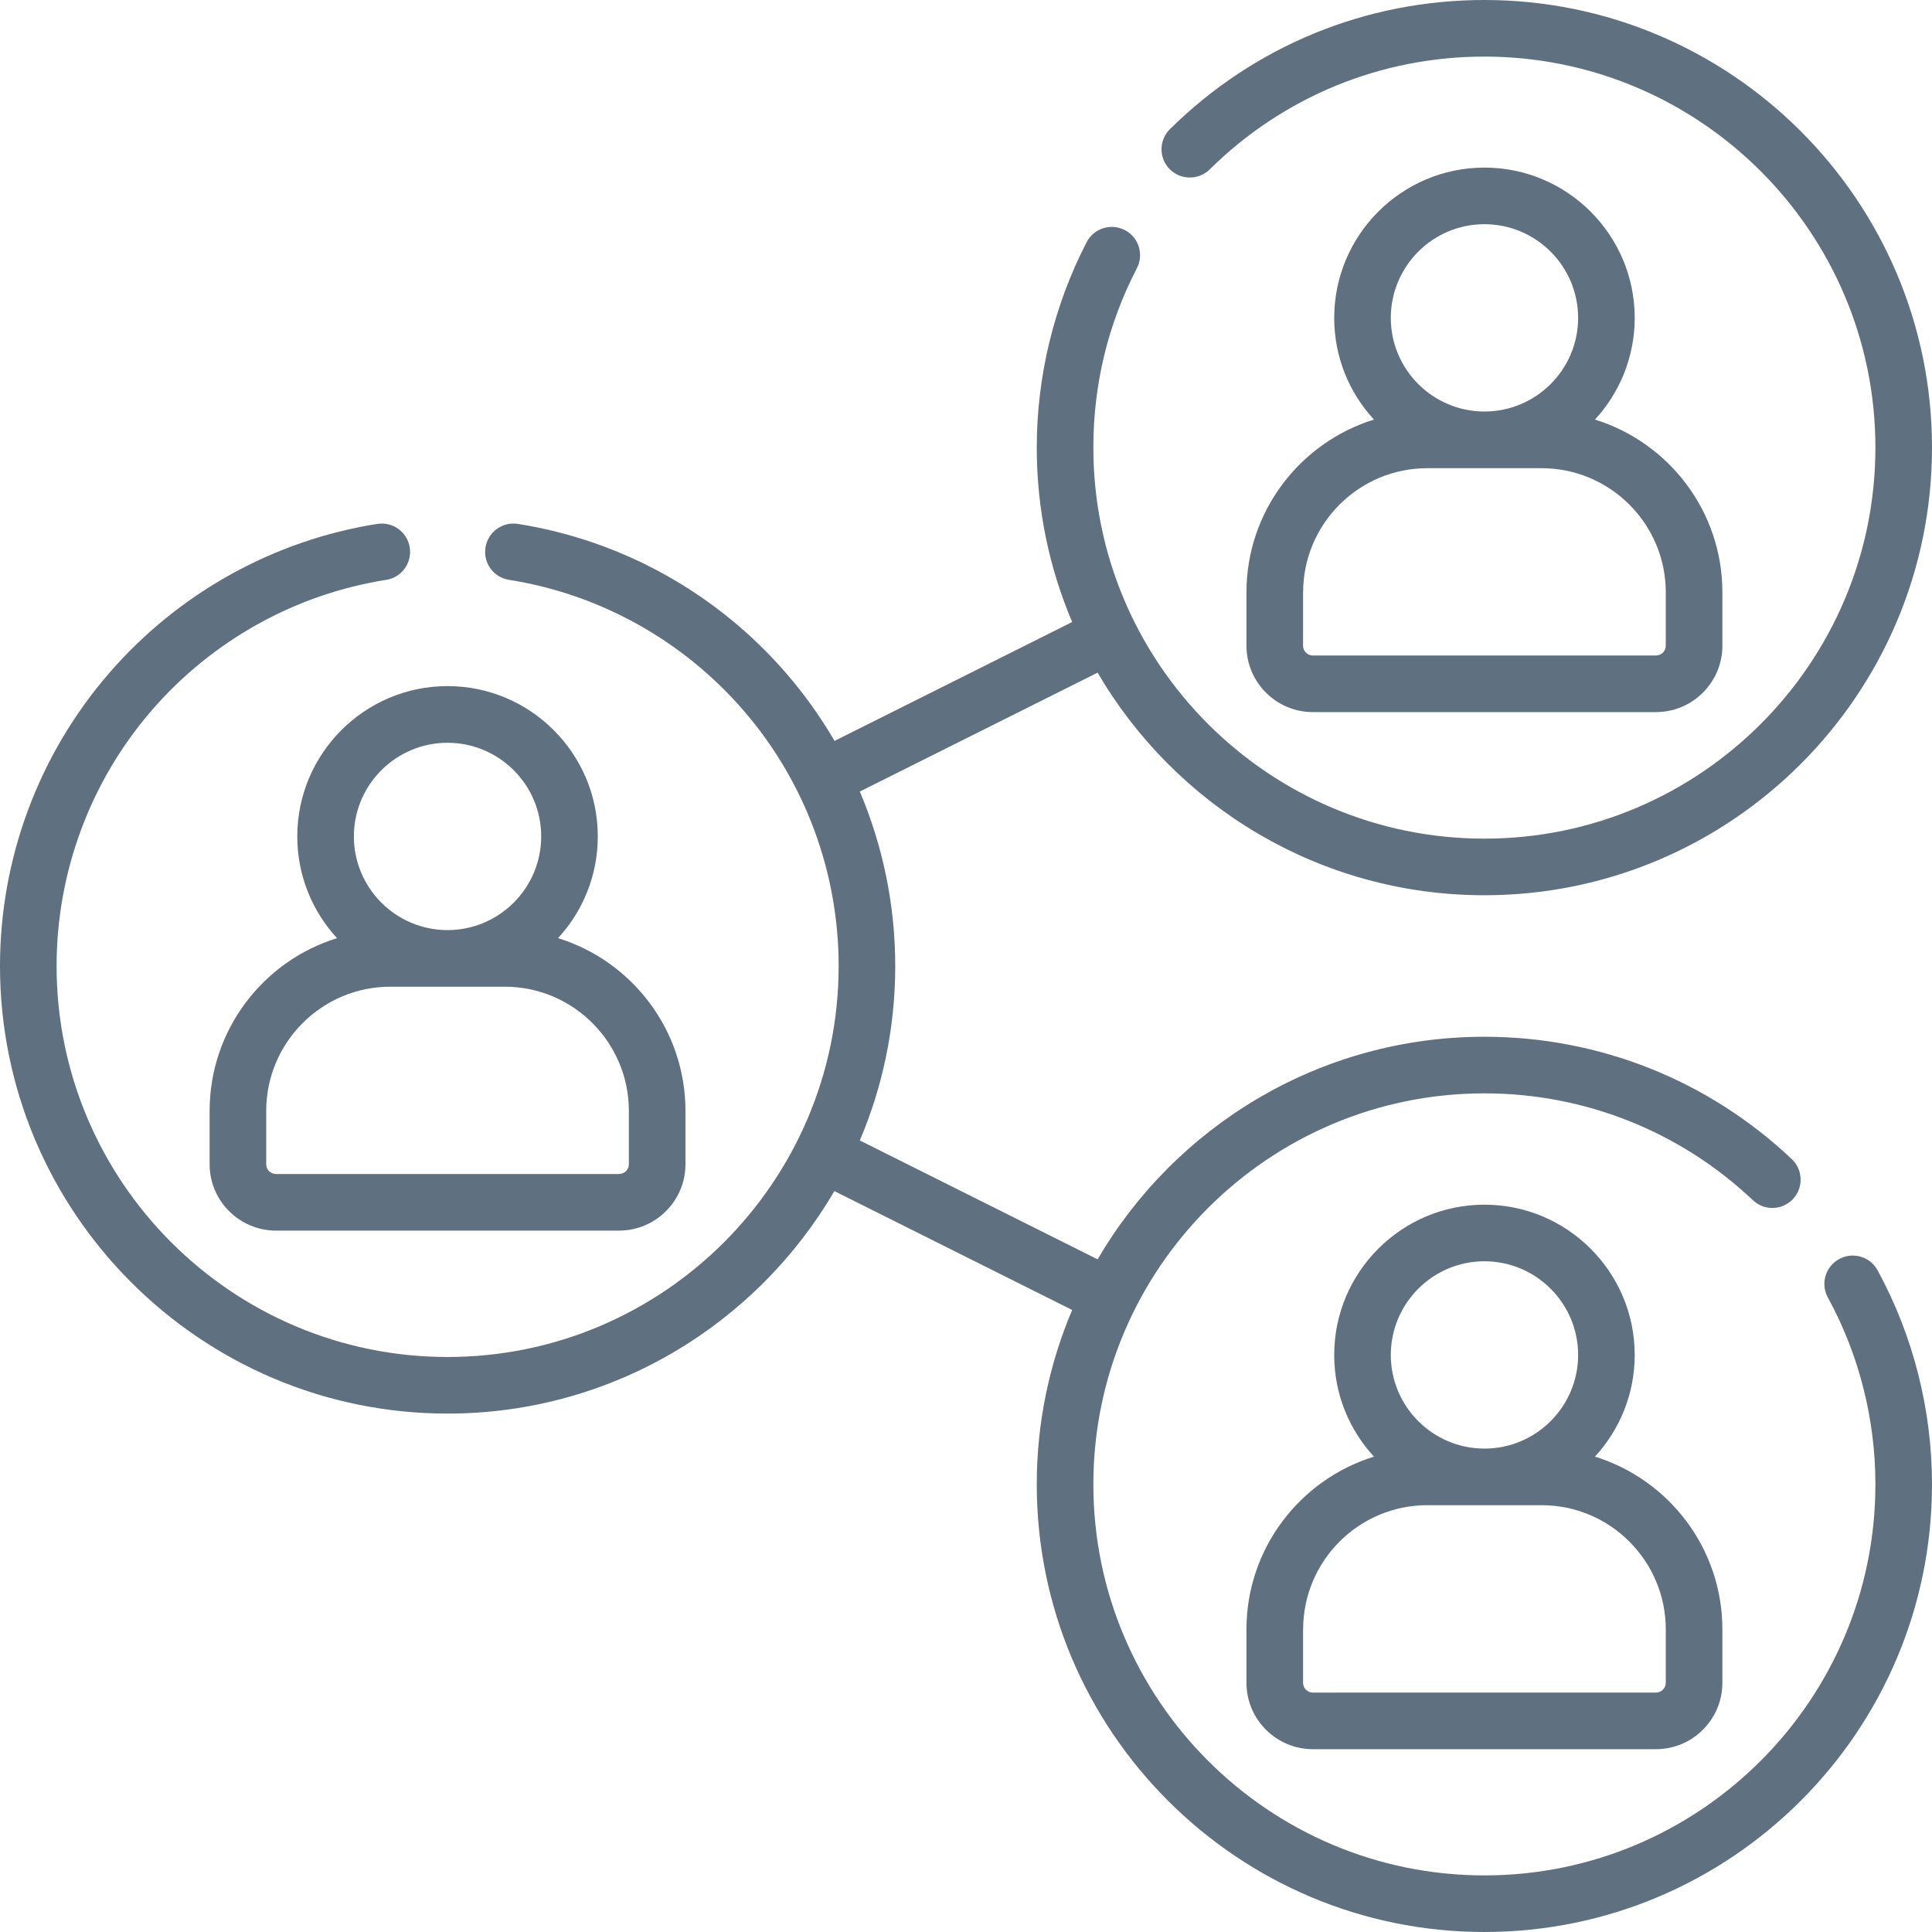 <svg width="24" height="24" viewBox="0 0 24 24" fill="none" xmlns="http://www.w3.org/2000/svg">
<path d="M5.559 8.523C4.53 8.523 3.693 9.361 3.693 10.39C3.693 10.877 3.88 11.321 4.187 11.654C3.271 11.937 2.604 12.792 2.604 13.8V14.463C2.604 14.917 2.974 15.287 3.429 15.287H7.69C8.145 15.287 8.515 14.917 8.515 14.463V13.8C8.515 12.792 7.848 11.937 6.932 11.654C7.239 11.321 7.426 10.877 7.426 10.39C7.426 9.361 6.589 8.523 5.559 8.523ZM5.559 9.227C6.201 9.227 6.723 9.749 6.723 10.39C6.723 11.032 6.201 11.554 5.559 11.554C4.918 11.554 4.396 11.032 4.396 10.39C4.396 9.749 4.918 9.227 5.559 9.227ZM7.812 13.8V14.463C7.812 14.53 7.757 14.584 7.69 14.584H3.429C3.361 14.584 3.307 14.53 3.307 14.463V13.8C3.307 12.949 3.999 12.257 4.849 12.257H6.27C7.12 12.257 7.812 12.949 7.812 13.8Z" fill="#5F7081"/>
<path d="M15.484 7.358V8.021C15.484 8.476 15.854 8.846 16.309 8.846H20.571C21.026 8.846 21.396 8.476 21.396 8.021V7.358C21.396 6.35 20.729 5.496 19.813 5.212C20.119 4.88 20.307 4.436 20.307 3.949C20.307 2.92 19.47 2.082 18.44 2.082C17.411 2.082 16.574 2.92 16.574 3.949C16.574 4.436 16.761 4.88 17.068 5.212C16.152 5.496 15.484 6.35 15.484 7.358ZM18.44 2.785C19.082 2.785 19.604 3.307 19.604 3.949C19.604 4.59 19.082 5.112 18.44 5.112C17.799 5.112 17.277 4.59 17.277 3.949C17.277 3.307 17.799 2.785 18.44 2.785ZM16.188 7.358C16.188 6.508 16.88 5.816 17.73 5.816H19.151C20.001 5.816 20.693 6.508 20.693 7.358V8.021C20.693 8.088 20.638 8.143 20.571 8.143H16.309C16.242 8.143 16.187 8.088 16.187 8.021V7.358H16.188Z" fill="#5F7081"/>
<path d="M22.847 15.64C22.676 15.733 22.613 15.947 22.706 16.117C23.093 16.825 23.297 17.628 23.297 18.44C23.297 21.118 21.118 23.297 18.44 23.297C15.761 23.297 13.582 21.118 13.582 18.44C13.582 15.761 15.761 13.582 18.44 13.582C19.686 13.582 20.87 14.054 21.775 14.909C21.916 15.043 22.138 15.037 22.272 14.896C22.405 14.755 22.399 14.532 22.258 14.399C21.222 13.419 19.866 12.879 18.44 12.879C16.392 12.879 14.6 13.992 13.635 15.644L10.681 14.167C10.964 13.501 11.121 12.768 11.121 12C11.121 11.249 10.969 10.513 10.681 9.833L13.635 8.356C14.6 10.008 16.392 11.121 18.44 11.121C21.506 11.121 24 8.626 24 5.56C24 2.494 21.506 0 18.44 0C16.968 0 15.58 0.57 14.534 1.604C14.395 1.74 14.394 1.963 14.53 2.101C14.667 2.239 14.889 2.24 15.028 2.104C15.942 1.201 17.154 0.703 18.44 0.703C21.118 0.703 23.297 2.882 23.297 5.56C23.297 8.239 21.118 10.418 18.44 10.418C15.761 10.418 13.582 8.239 13.582 5.56C13.582 4.774 13.764 4.024 14.123 3.332C14.212 3.159 14.145 2.947 13.973 2.858C13.8 2.769 13.588 2.836 13.499 3.008C13.094 3.791 12.879 4.673 12.879 5.56C12.879 6.329 13.036 7.061 13.319 7.727L10.367 9.204C10.196 8.91 9.997 8.631 9.773 8.371C8.913 7.373 7.727 6.712 6.433 6.508C6.241 6.478 6.061 6.609 6.031 6.801C6 6.993 6.131 7.173 6.323 7.203C7.453 7.381 8.489 7.959 9.24 8.83C10 9.71 10.418 10.836 10.418 12C10.418 14.678 8.239 16.857 5.56 16.857C2.882 16.857 0.703 14.678 0.703 12C0.703 10.836 1.121 9.71 1.88 8.83C2.632 7.958 3.668 7.381 4.798 7.203C4.989 7.173 5.12 6.993 5.09 6.801C5.06 6.609 4.88 6.478 4.688 6.508C3.394 6.712 2.208 7.373 1.348 8.371C0.479 9.378 0 10.667 0 12C0 15.066 2.494 17.56 5.56 17.56C7.608 17.56 9.4 16.448 10.365 14.796L13.319 16.273C13.036 16.939 12.879 17.671 12.879 18.44C12.879 21.506 15.374 24 18.44 24C21.506 24 24 21.506 24 18.44C24 17.511 23.766 16.591 23.324 15.78C23.231 15.61 23.017 15.547 22.847 15.64Z" fill="#5F7081"/>
<path d="M15.484 20.241V20.904C15.484 21.359 15.854 21.729 16.309 21.729H20.571C21.026 21.729 21.396 21.359 21.396 20.904V20.241C21.396 19.233 20.729 18.378 19.813 18.095C20.119 17.762 20.307 17.319 20.307 16.832C20.307 15.802 19.47 14.965 18.44 14.965C17.411 14.965 16.574 15.802 16.574 16.832C16.574 17.319 16.761 17.762 17.068 18.095C16.152 18.378 15.484 19.233 15.484 20.241ZM18.44 15.668C19.082 15.668 19.604 16.19 19.604 16.832C19.604 17.473 19.082 17.995 18.44 17.995C17.799 17.995 17.277 17.473 17.277 16.832C17.277 16.19 17.799 15.668 18.44 15.668ZM16.188 20.241C16.188 19.39 16.88 18.698 17.73 18.698H19.151C20.001 18.698 20.693 19.39 20.693 20.241V20.904C20.693 20.971 20.638 21.026 20.571 21.026H16.309C16.242 21.026 16.187 20.971 16.187 20.904V20.241H16.188Z" fill="#5F7081"/>
</svg>
